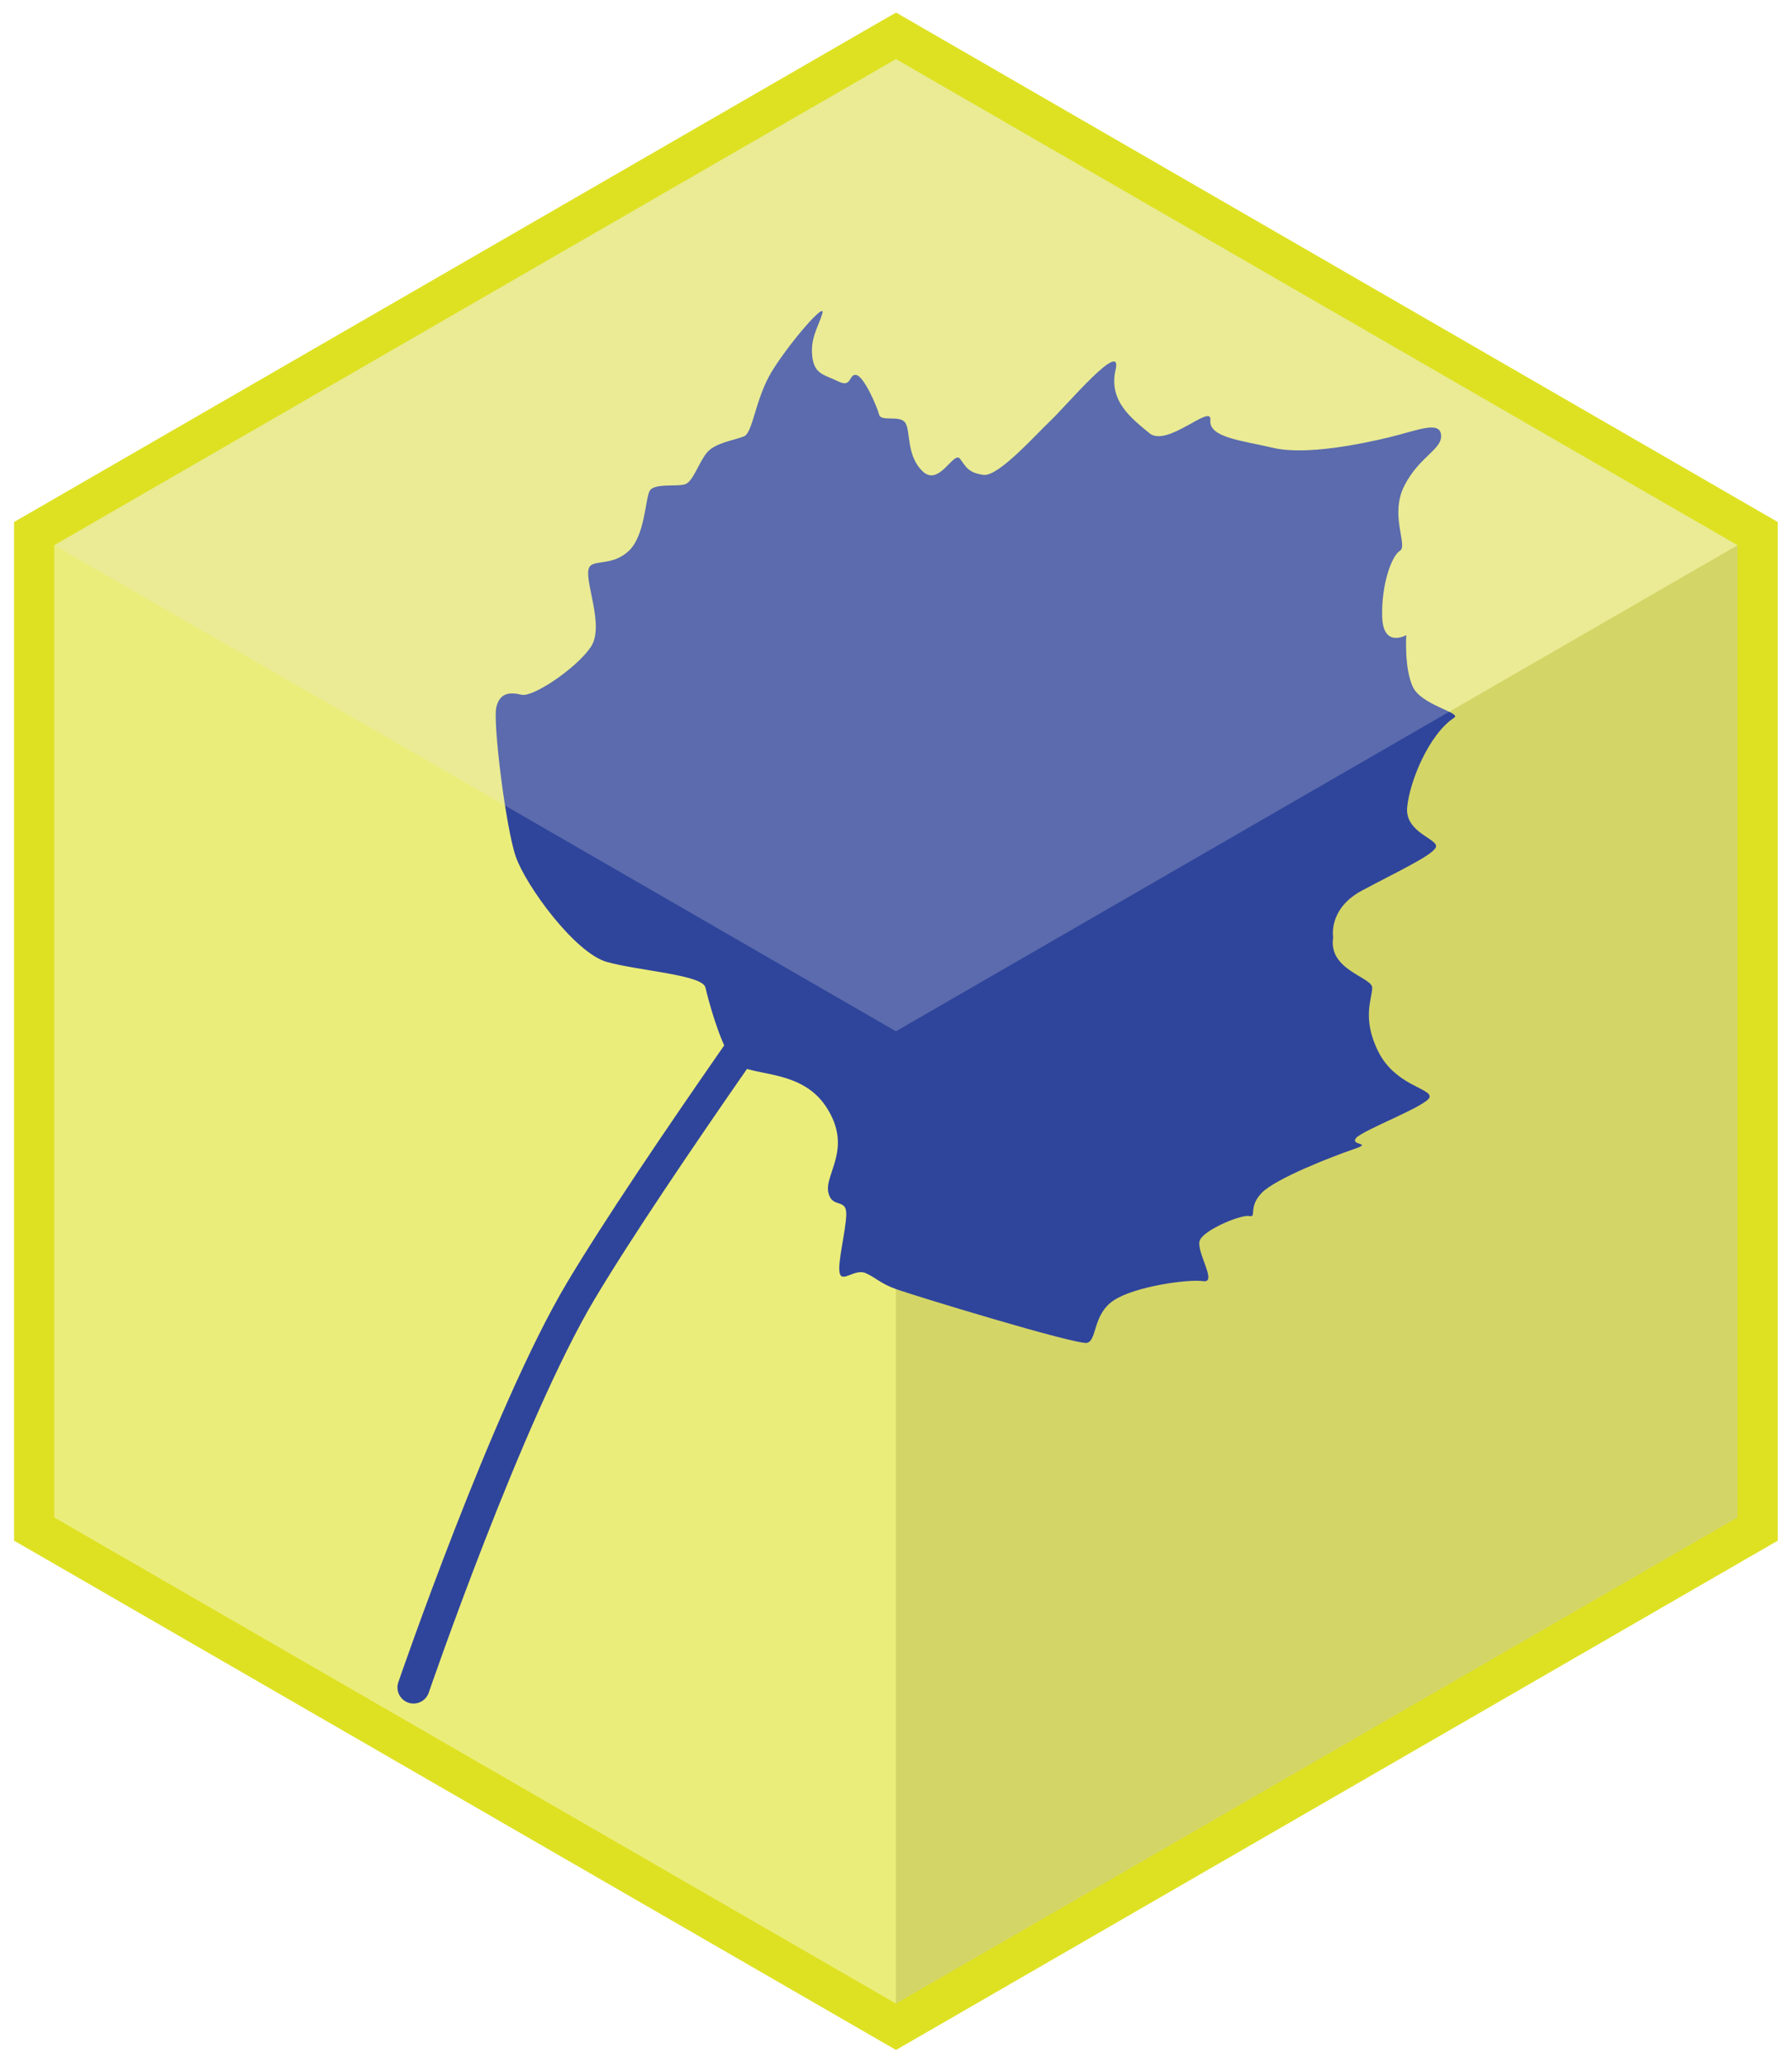 <svg xmlns="http://www.w3.org/2000/svg" viewBox="0 0 223 257"><defs><style>.cls-1{fill:#ebed7a;}.cls-2{fill:#dee122;}.cls-3,.cls-6{fill:none;}.cls-4{opacity:0.18;}.cls-5{fill:#686811;}.cls-6{stroke:#2f459b;stroke-linecap:round;stroke-miterlimit:10;stroke-width:4px;}.cls-7{fill:#2f459b;}.cls-8{opacity:0.24;}.cls-9{fill:#e6e6e6;}</style></defs><title>Sycamore</title><g id="Layer_10" data-name="Layer 10"><polygon class="cls-1" points="4.25 190.19 4.25 66.37 111.49 4.46 218.72 66.37 218.72 190.19 111.49 252.1 4.25 190.19"/><path class="cls-2" d="M111.49,7.35,216.22,67.82V188.75L111.49,249.22,6.75,188.75V67.82L111.49,7.35m0-5.77L109,3,4.25,63.49l-2.5,1.44V191.64l2.5,1.44L109,253.55l2.5,1.44,2.5-1.44,104.73-60.47,2.5-1.44V64.93l-2.5-1.44L114,3l-2.5-1.44Z"/><polygon class="cls-3" points="216.22 188.75 216.22 67.82 111.49 7.35 6.75 67.82 6.75 188.75 111.49 249.22 216.22 188.75"/><g class="cls-4"><polygon class="cls-5" points="111.49 128.28 111.49 249.22 216.22 188.75 216.22 188.75 216.22 67.82 111.49 128.28"/></g><path class="cls-6" d="M51.46,209.9s11.67-34,20.82-49.33S103,115.27,103,115.27"/><path class="cls-7" d="M91.1,131.83c1.62,2.35,8.37.71,11.73,5.88s-.3,8.31.26,10.66c.47,2,2.26.62,2.22,2.68s-1.12,6.06-.82,7.31,1.9-.59,3.23,0,1.77,1.26,3.81,2,22.52,7,23.76,6.67.68-3.52,3.29-5.27,9.32-2.68,11.16-2.4-1-3.77-.42-5.1,5.16-3.21,6.14-3-.19-1.08,1.55-2.88,8.87-4.56,11.43-5.43-.5-.41.32-1.4,8.88-4,9.14-5.08-4.23-1.43-6.35-5.6-.8-6.66-.79-8-5.52-2.17-4.86-6.28c0,0-.65-3.54,3.56-5.8s8.66-4.31,9.2-5.36-3.85-1.78-3.55-5,2.7-9.08,5.84-11.15c1-.63-4.06-1.53-5.14-3.85S175,79,175,79s-2.9,1.68-3-2.32,1.17-7.53,2.21-8.17-1.33-4.43.56-8.11,4.73-4.49,4.56-6.3-3-.54-6.39.28-10.4,2.28-14.44,1.34-8.09-1.3-7.88-3.46-5.37,3.46-7.59,1.62-5.11-4-4.2-7.9-6.22,4.58-8.1,6.35-6.5,7-8.35,6.74-2.13-.94-2.91-2-2.59,3.52-4.64,1.57-1.5-4.91-2.14-6-3.06-.12-3.29-1.06-1.85-4.7-2.82-4.93-.53,1.65-2.25.8-3-.85-3.25-3.11.68-3.52,1.24-5.3-4.08,3.61-6.22,7.08-2.38,7.69-3.52,8.16-3.57.79-4.59,2-1.72,3.57-2.69,3.94-3.93-.18-4.47.87-.57,5.6-2.63,7.48-4.35,1-4.87,2c-.78,1.44,2,7.24.19,9.91s-7.2,6.27-8.6,5.94-2.72-.32-3.16,1.56,1.18,15,2.43,18.59,7.36,12,11.37,13.1,11.85,1.59,12.22,3.15S89.49,129.48,91.1,131.83Z"/><g class="cls-8"><polygon class="cls-9" points="111.49 7.35 6.75 67.82 6.75 67.82 111.49 128.28 216.22 67.82 216.22 67.82 111.49 7.35"/></g></g></svg>
